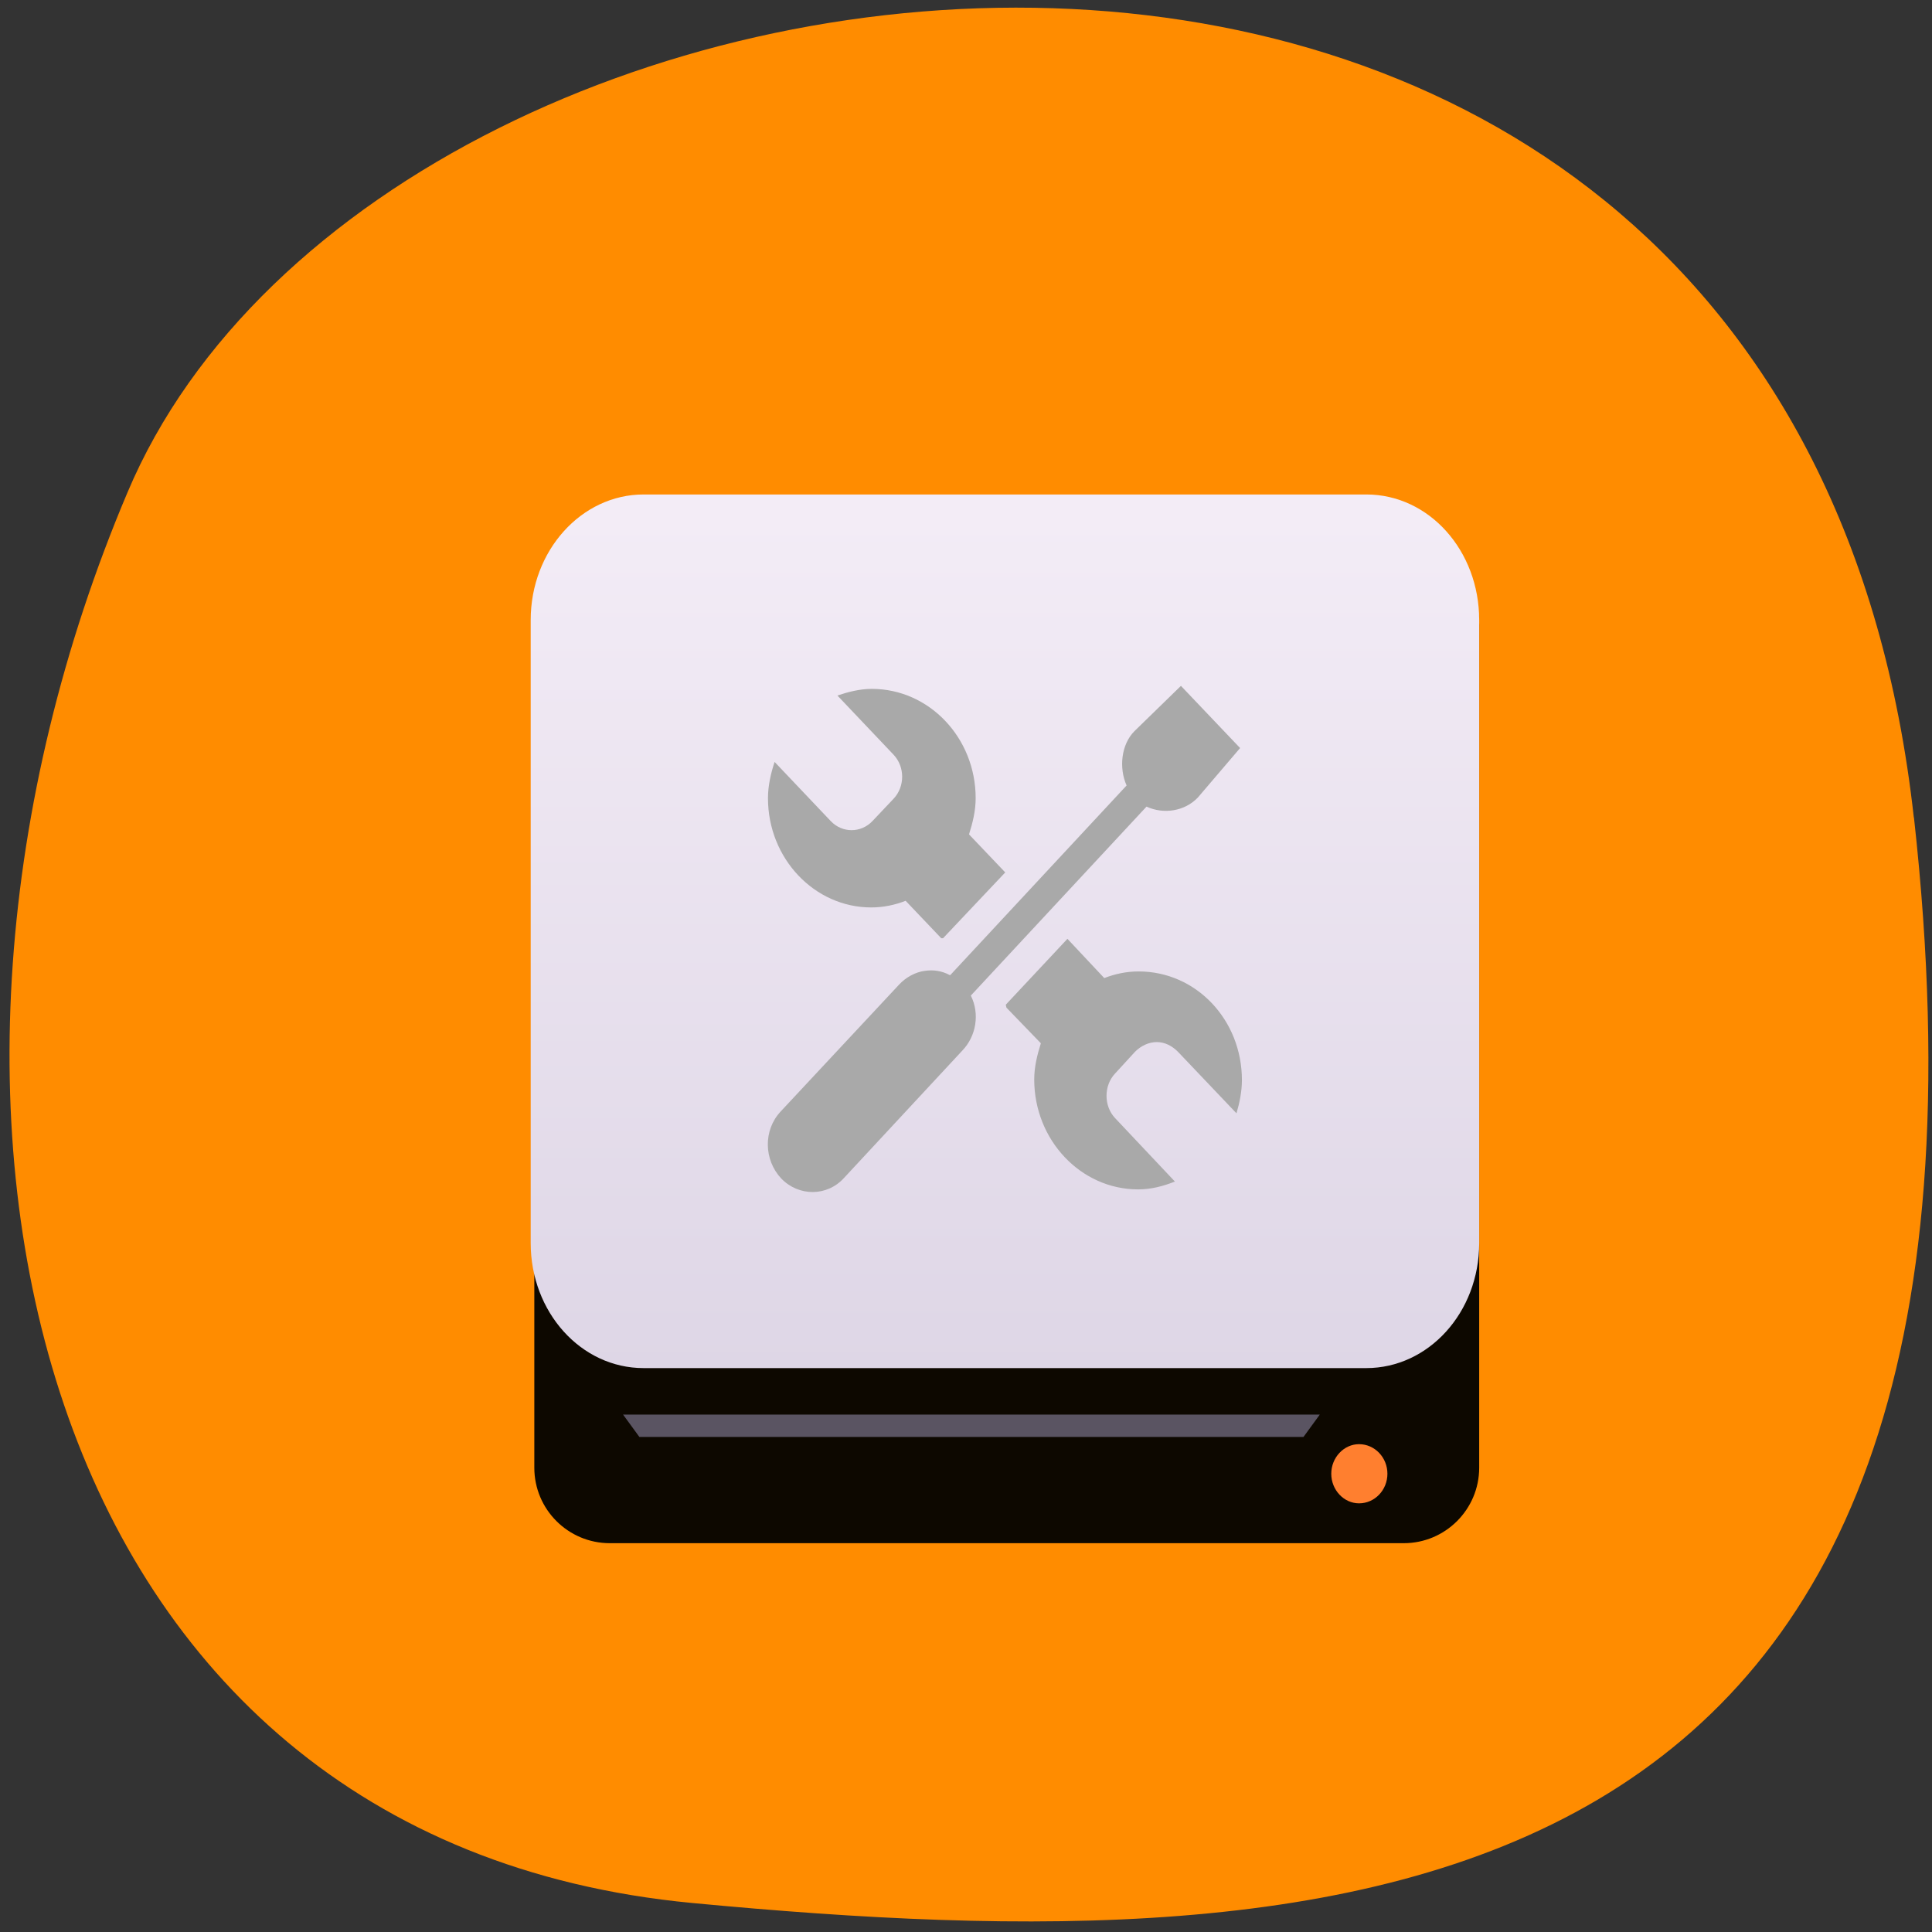 <svg xmlns="http://www.w3.org/2000/svg" viewBox="0 0 32 32"><rect x="0" y="0" width="32" height="32" fill="#333333" stroke="none"/><defs><linearGradient id="0" gradientUnits="userSpaceOnUse" y1="1030.6" x2="0" y2="964" gradientTransform="matrix(0.192 0 0 0.213 7.45 -196.8)"><stop style="stop-color:#ded6e6"/><stop offset="1" style="stop-color:#f3ecf6"/></linearGradient></defs><path d="m 31.7 13.55 c -2.03 -18.37 -25.3 -15.57 -29.59 -5.39 c -4.31 10.18 -1.61 22.32 9.36 23.36 c 10.97 1.04 22.27 0.39 20.23 -17.99" style="fill:#ff8c00"/><path d="m 10.1 9.1 h 13.15 c 0.69 0 1.25 0.56 1.25 1.25 v 13.96 c 0 0.69 -0.56 1.25 -1.25 1.25 h -13.15 c -0.69 0 -1.25 -0.56 -1.25 -1.25 v -13.96 c 0 -0.69 0.56 -1.25 1.25 -1.25" style="fill:#0d0800"/><path d="m 10.66 8.19 h 11.97 c 1.04 0 1.87 0.93 1.87 2.08 v 10.32 c 0 1.15 -0.84 2.07 -1.87 2.07 h -11.97 c -1.04 0 -1.87 -0.93 -1.87 -2.07 v -10.32 c 0 -1.15 0.84 -2.08 1.87 -2.08" style="fill:url(#0)"/><path d="m 22.98 24.41 c 0 0.27 -0.21 0.49 -0.47 0.49 c -0.25 0 -0.46 -0.22 -0.46 -0.49 c 0 -0.27 0.21 -0.49 0.46 -0.49 c 0.26 0 0.47 0.22 0.47 0.49" style="fill:#ff7f2f"/><path d="m 10.32 23.43 l 0.27 0.37 h 11 l 0.27 -0.37" style="fill:#5a5462"/><path d="m 19.56 11.36 l -0.77 0.75 c -0.22 0.22 -0.26 0.61 -0.13 0.9 l -2.92 3.14 c 0 0 -0.01 0 -0.01 0 c -0.13 -0.07 -0.27 -0.09 -0.41 -0.07 c -0.16 0.02 -0.32 0.11 -0.43 0.23 l -1.96 2.1 c -0.29 0.31 -0.28 0.8 0.01 1.11 c 0.29 0.3 0.76 0.3 1.04 -0.01 l 1.96 -2.11 c 0.23 -0.24 0.29 -0.61 0.14 -0.91 l 2.91 -3.13 c 0.28 0.13 0.63 0.08 0.85 -0.15 l 0.7 -0.82 m -6.1 -0.98 c -0.2 0 -0.39 0.05 -0.57 0.11 l 0.93 0.98 c 0.19 0.2 0.19 0.53 0 0.73 l -0.35 0.37 c -0.19 0.2 -0.5 0.2 -0.69 0 l -0.93 -0.98 c -0.06 0.18 -0.11 0.39 -0.11 0.6 c 0 1 0.77 1.81 1.71 1.81 c 0.2 0 0.39 -0.04 0.57 -0.11 l 0.59 0.62 c 0.01 0 0.02 0 0.03 0 l 1.03 -1.09 l -0.6 -0.63 c 0.06 -0.19 0.11 -0.39 0.11 -0.6 c 0 -1 -0.77 -1.81 -1.72 -1.81 m 3.24 4.14 l -1.02 1.09 c 0 0.02 0.01 0.04 0.01 0.05 l 0.57 0.59 c -0.06 0.19 -0.11 0.39 -0.11 0.6 c 0 1 0.77 1.82 1.72 1.82 c 0.21 0 0.41 -0.05 0.61 -0.13 l -0.99 -1.05 c -0.19 -0.2 -0.19 -0.54 0 -0.74 l 0.33 -0.36 c 0.1 -0.1 0.23 -0.16 0.36 -0.16 c 0.13 0 0.25 0.06 0.35 0.16 l 0.97 1.02 c 0.05 -0.17 0.09 -0.36 0.09 -0.55 c 0 -1 -0.76 -1.8 -1.71 -1.8 c -0.2 0 -0.39 0.04 -0.57 0.11" style="fill:#a9a9a9"/></svg>